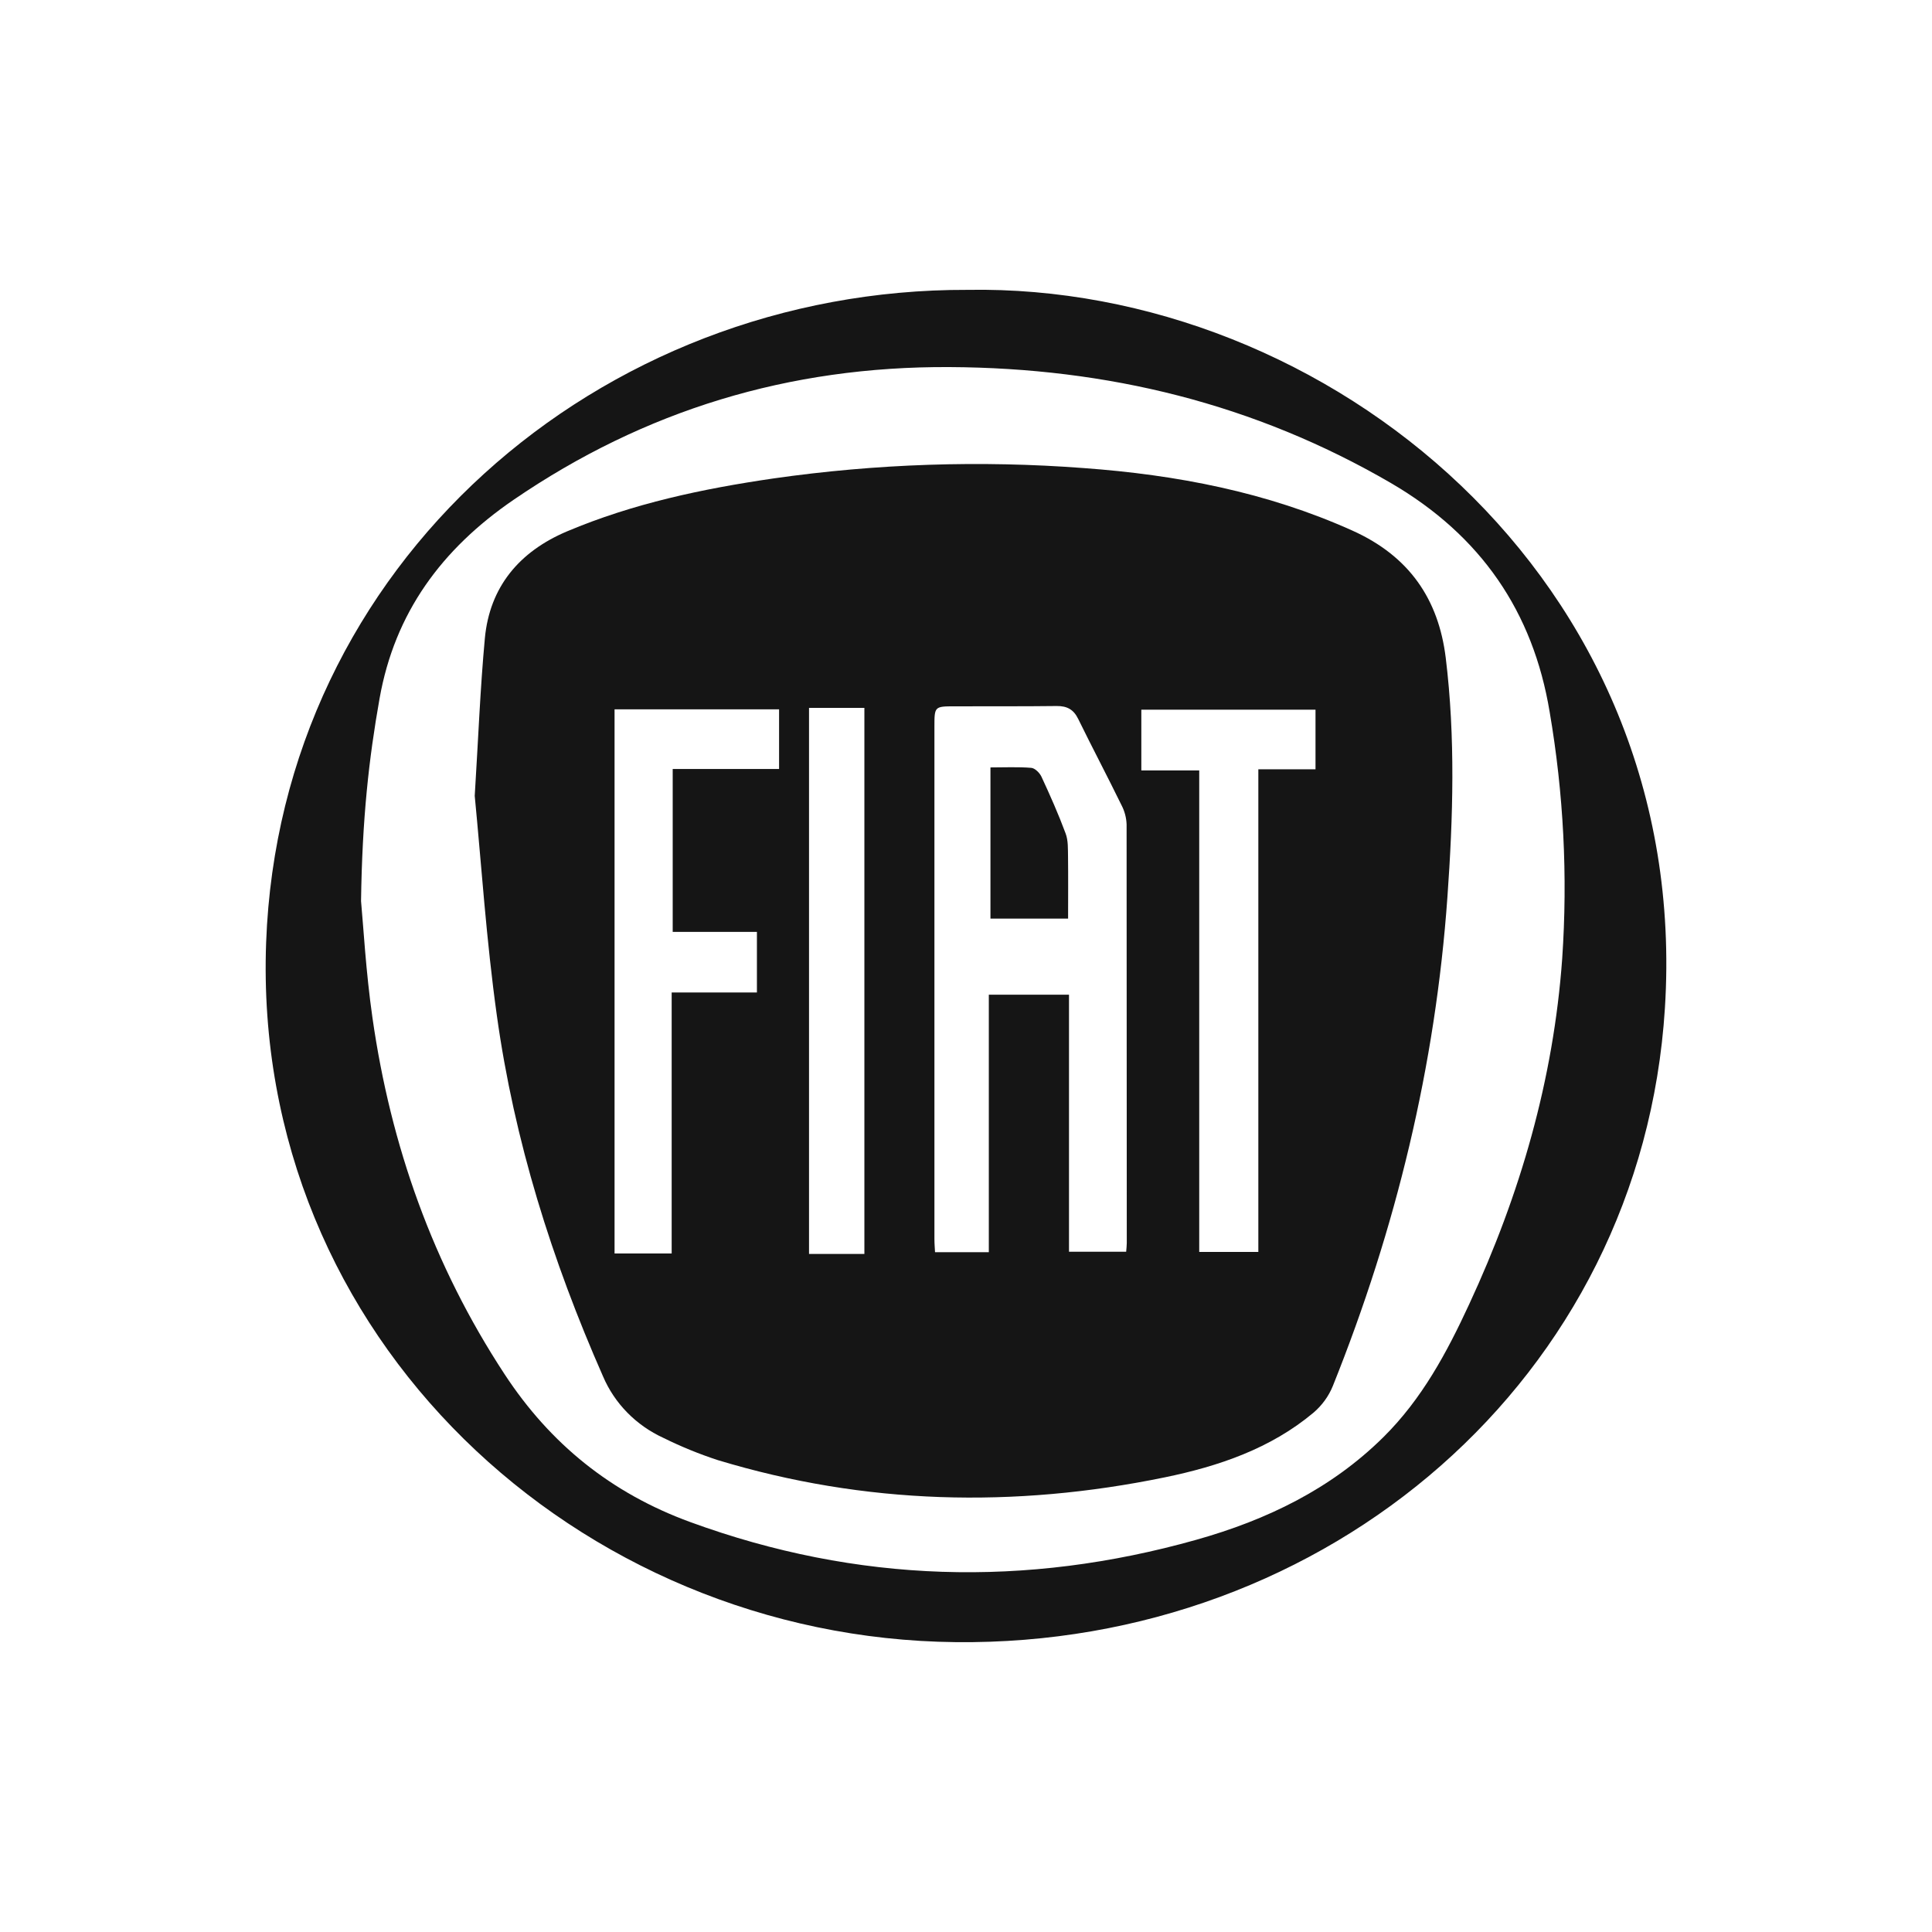 <svg width="32" height="32" viewBox="0 0 32 32" fill="none" xmlns="http://www.w3.org/2000/svg">
<path d="M16.024 4.801C21.972 4.696 28.026 9.586 27.576 16.7C27.189 22.84 21.978 27.267 15.827 27.199C9.581 27.134 4.167 22.158 4.408 15.61C4.639 9.344 9.928 4.781 16.024 4.801ZM5.98 14.924C6.018 15.331 6.06 16.099 6.169 16.857C6.471 18.973 7.169 20.95 8.358 22.762C9.113 23.914 10.123 24.732 11.435 25.211C14.196 26.22 16.991 26.299 19.817 25.503C20.985 25.174 22.048 24.66 22.914 23.803C23.554 23.169 23.965 22.4 24.334 21.603C25.181 19.779 25.731 17.88 25.875 15.876C25.968 14.511 25.898 13.14 25.667 11.791C25.393 10.136 24.531 8.87 23.035 7.999C20.78 6.688 18.345 6.093 15.725 6.08C13.067 6.066 10.676 6.795 8.507 8.278C7.314 9.095 6.539 10.15 6.287 11.568C6.11 12.564 5.999 13.558 5.98 14.924Z" fill="#151515"/>
<path d="M7.863 13.182C7.922 12.234 7.954 11.4 8.031 10.57C8.111 9.723 8.598 9.137 9.392 8.801C10.486 8.339 11.64 8.095 12.815 7.924C14.515 7.681 16.238 7.623 17.952 7.753C19.49 7.865 20.983 8.151 22.399 8.788C23.344 9.212 23.827 9.927 23.946 10.896C24.107 12.213 24.068 13.536 23.974 14.855C23.776 17.652 23.122 20.348 22.076 22.956C22.007 23.126 21.897 23.277 21.756 23.398C21.046 23.993 20.185 24.286 19.29 24.47C16.799 24.982 14.326 24.922 11.889 24.184C11.58 24.083 11.279 23.96 10.988 23.816C10.536 23.609 10.179 23.246 9.988 22.797C9.141 20.876 8.517 18.89 8.229 16.817C8.055 15.576 7.974 14.321 7.863 13.182ZM17.706 16.475V20.733H18.653C18.657 20.675 18.663 20.632 18.663 20.589C18.663 18.277 18.662 15.966 18.66 13.655C18.656 13.545 18.628 13.437 18.577 13.339C18.343 12.86 18.093 12.387 17.858 11.907C17.783 11.753 17.675 11.692 17.502 11.694C16.94 11.701 16.377 11.697 15.815 11.699C15.478 11.699 15.477 11.701 15.477 12.037C15.477 14.865 15.477 17.693 15.477 20.521C15.477 20.599 15.484 20.677 15.487 20.74H16.378V16.475H17.706ZM11.142 15.435V12.737H12.904V11.749H10.179V20.762H11.125V16.439H12.537V15.435H11.142ZM20.842 20.736V12.742H21.789V11.755H18.904V12.761H19.863V20.736H20.842ZM14.317 20.769V11.725H13.4V20.769H14.317Z" fill="#151515"/>
<path d="M17.691 15.215H16.405V12.711C16.634 12.711 16.858 12.7 17.081 12.718C17.142 12.723 17.221 12.802 17.25 12.865C17.393 13.173 17.531 13.484 17.649 13.802C17.695 13.922 17.687 14.062 17.69 14.193C17.694 14.53 17.691 14.866 17.691 15.215Z" fill="#151515"/>
</svg>
